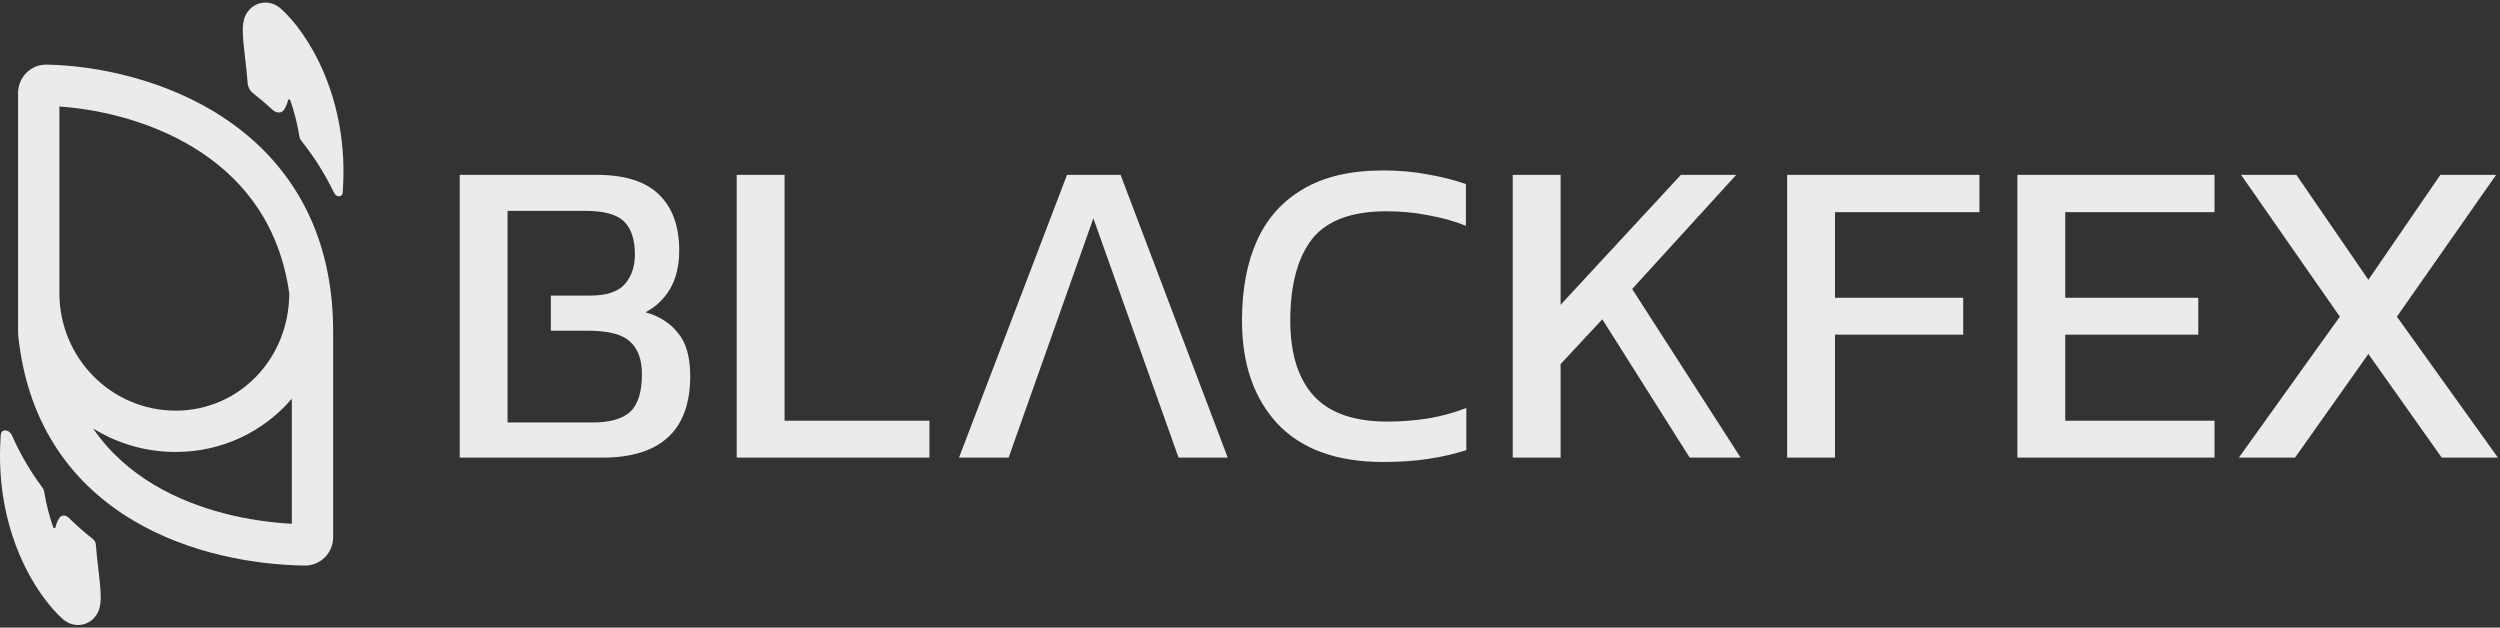 <svg width="968" height="243" viewBox="0 0 968 243" fill="none" xmlns="http://www.w3.org/2000/svg">
<rect x="0" y="0" width="968" height="243" fill="#333333" stroke="none"/>
<path fill-rule="evenodd" clip-rule="evenodd" d="M23 41.245C39.575 42.378 61.025 47.517 78.749 59.576C94.963 70.608 108.327 87.565 112 113.562C111.969 138.934 92.565 159 68 159C43.218 159 23 138.7 23 113.5V41.245ZM129 129.02C129.203 88.442 111.063 62.21 87.749 46.348C64.855 30.771 37.356 25.393 18.117 25.017C11.804 24.894 7 30.038 7 35.972V113.5V129C7 129.348 7.022 129.691 7.065 130.027C10.802 165.73 29.163 188.169 51.491 201.473C73.499 214.586 99.074 218.71 117.916 218.985C124.174 219.077 129 213.983 129 208.02V129.02ZM113 154.398C102.138 167.006 86.206 175 68 175C56.27 175 45.327 171.667 36.04 165.896C42.458 175.273 50.676 182.362 59.681 187.728C76.665 197.848 96.678 201.927 113 202.81V154.398Z" fill="#EBEBEB"/>
<path fill-rule="evenodd" clip-rule="evenodd" d="M23.057 200.452C23.868 199.266 25.533 199.411 26.554 200.421C29.543 203.378 32.676 206.125 35.924 208.672C36.641 209.234 37.075 210.082 37.132 210.992C37.293 213.57 37.654 216.682 38.035 219.966C38.076 220.322 38.118 220.68 38.159 221.04C38.554 224.457 38.987 228.294 39 231.088C39.003 231.828 38.98 232.66 38.886 233.494C38.805 234.214 38.617 235.494 38.019 236.837C37.471 238.067 35.734 241.123 31.748 241.86C28.112 242.532 25.515 240.673 24.688 240.017L24.531 239.893L24.382 239.762C14.403 231.008 -2.475 205.585 0.305 168.404C0.496 165.839 3.58 166.214 4.62 168.567C7.907 175.998 11.875 182.701 16.377 188.733C16.765 189.253 17.022 189.859 17.127 190.499C17.955 195.54 19.187 200.134 20.645 204.254C20.784 204.648 21.386 204.586 21.478 204.178C21.675 203.307 22.085 201.87 23.057 200.452Z" fill="#EBEBEB"/>
<path fill-rule="evenodd" clip-rule="evenodd" d="M109.943 42.548C110.915 41.13 111.325 39.693 111.522 38.822C111.614 38.414 112.216 38.352 112.355 38.746C113.831 42.916 115.075 47.57 115.903 52.683C116.015 53.376 116.303 54.03 116.74 54.58C121.534 60.601 125.789 67.282 129.345 74.671C130.196 76.439 132.549 76.552 132.695 74.596C135.475 37.415 118.597 11.992 108.618 3.238L108.469 3.107L108.313 2.983C107.485 2.327 104.888 0.468 101.252 1.14C97.266 1.877 95.529 4.933 94.981 6.163C94.383 7.506 94.195 8.786 94.114 9.506C94.02 10.34 93.997 11.172 94 11.912C94.013 14.706 94.446 18.543 94.841 21.96C94.882 22.32 94.924 22.678 94.965 23.034L94.965 23.034C95.346 26.318 95.707 29.43 95.868 32.008C95.968 33.596 96.707 35.098 97.962 36.076C100.585 38.12 103.138 40.285 105.605 42.578C106.9 43.781 108.944 44.008 109.943 42.548Z" fill="#EBEBEB"/>
<path d="M285.246 177.18V67.7H303.776V162.9H359.876V177.18H285.246Z" fill="#EBEBEB"/>
<path d="M535.639 178.88C517.619 178.88 503.962 173.95 494.669 164.09C485.489 154.23 480.899 140.913 480.899 124.14C480.899 112.127 482.826 101.813 486.679 93.2C490.646 84.473 496.652 77.787 504.699 73.14C512.746 68.38 523.002 66 535.469 66C541.816 66 547.595 66.51 552.809 67.53C558.135 68.437 563.066 69.683 567.599 71.27V87.42C563.066 85.607 558.192 84.247 552.979 83.34C547.879 82.32 542.495 81.81 536.829 81.81C523.229 81.81 513.595 85.437 507.929 92.69C502.375 99.943 499.599 110.427 499.599 124.14C499.599 136.947 502.659 146.693 508.779 153.38C514.899 159.953 524.362 163.24 537.169 163.24C542.382 163.24 547.595 162.843 552.809 162.05C558.135 161.143 563.122 159.783 567.769 157.97V174.29C563.236 175.763 558.306 176.897 552.979 177.69C547.766 178.483 541.986 178.88 535.639 178.88Z" fill="#EBEBEB"/>
<path d="M585.734 177.18V67.7H604.264V118.02L650.844 67.7H672.264L631.974 111.9L673.964 177.18H654.244L620.414 123.63L604.264 140.97V177.18H585.734Z" fill="#EBEBEB"/>
<path d="M691.984 177.18V67.7H766.444V82.15H710.514V115.3H760.154V129.58H710.514V177.18H691.984Z" fill="#EBEBEB"/>
<path d="M781.135 177.18V67.7H857.465V82.15H799.665V115.3H851.175V129.58H799.665V162.9H857.465V177.18H781.135Z" fill="#EBEBEB"/>
<path d="M866.885 177.18L905.985 122.61L867.735 67.7H889.155L917.035 108.33L944.915 67.7H966.505L928.085 122.61L967.185 177.18H945.425L917.035 137.06L888.645 177.18H866.885Z" fill="#EBEBEB"/>
<path fill-rule="evenodd" clip-rule="evenodd" d="M178 67.7V177.18H233.42C244.527 177.18 252.913 174.573 258.58 169.36C264.36 164.147 267.25 156.213 267.25 145.56C267.25 138.193 265.663 132.64 262.49 128.9C259.43 125.047 255.237 122.383 249.91 120.91C253.877 118.87 257.05 115.867 259.43 111.9C261.81 107.82 263 102.833 263 96.94C263 87.647 260.393 80.45 255.18 75.35C249.967 70.25 241.92 67.7 231.04 67.7H178ZM228.49 114.45H213.29V128.05H227.64C235.573 128.05 241.013 129.467 243.96 132.3C247.02 135.02 248.55 139.213 248.55 144.88C248.55 151.793 247.02 156.667 243.96 159.5C240.9 162.22 236.083 163.58 229.51 163.58H196.53V128.05V114.45V81.64H226.45C233.93 81.64 239.03 83.057 241.75 85.89C244.47 88.61 245.83 92.803 245.83 98.47C245.83 103.343 244.47 107.253 241.75 110.2C239.143 113.033 234.723 114.45 228.49 114.45Z" fill="#EBEBEB"/>
<path d="M371.332 177.18L413.152 67.7H433.893L475.372 177.18H456.333L423.352 84.53L390.542 177.18H371.332Z" fill="#EBEBEB"/>
</svg>
